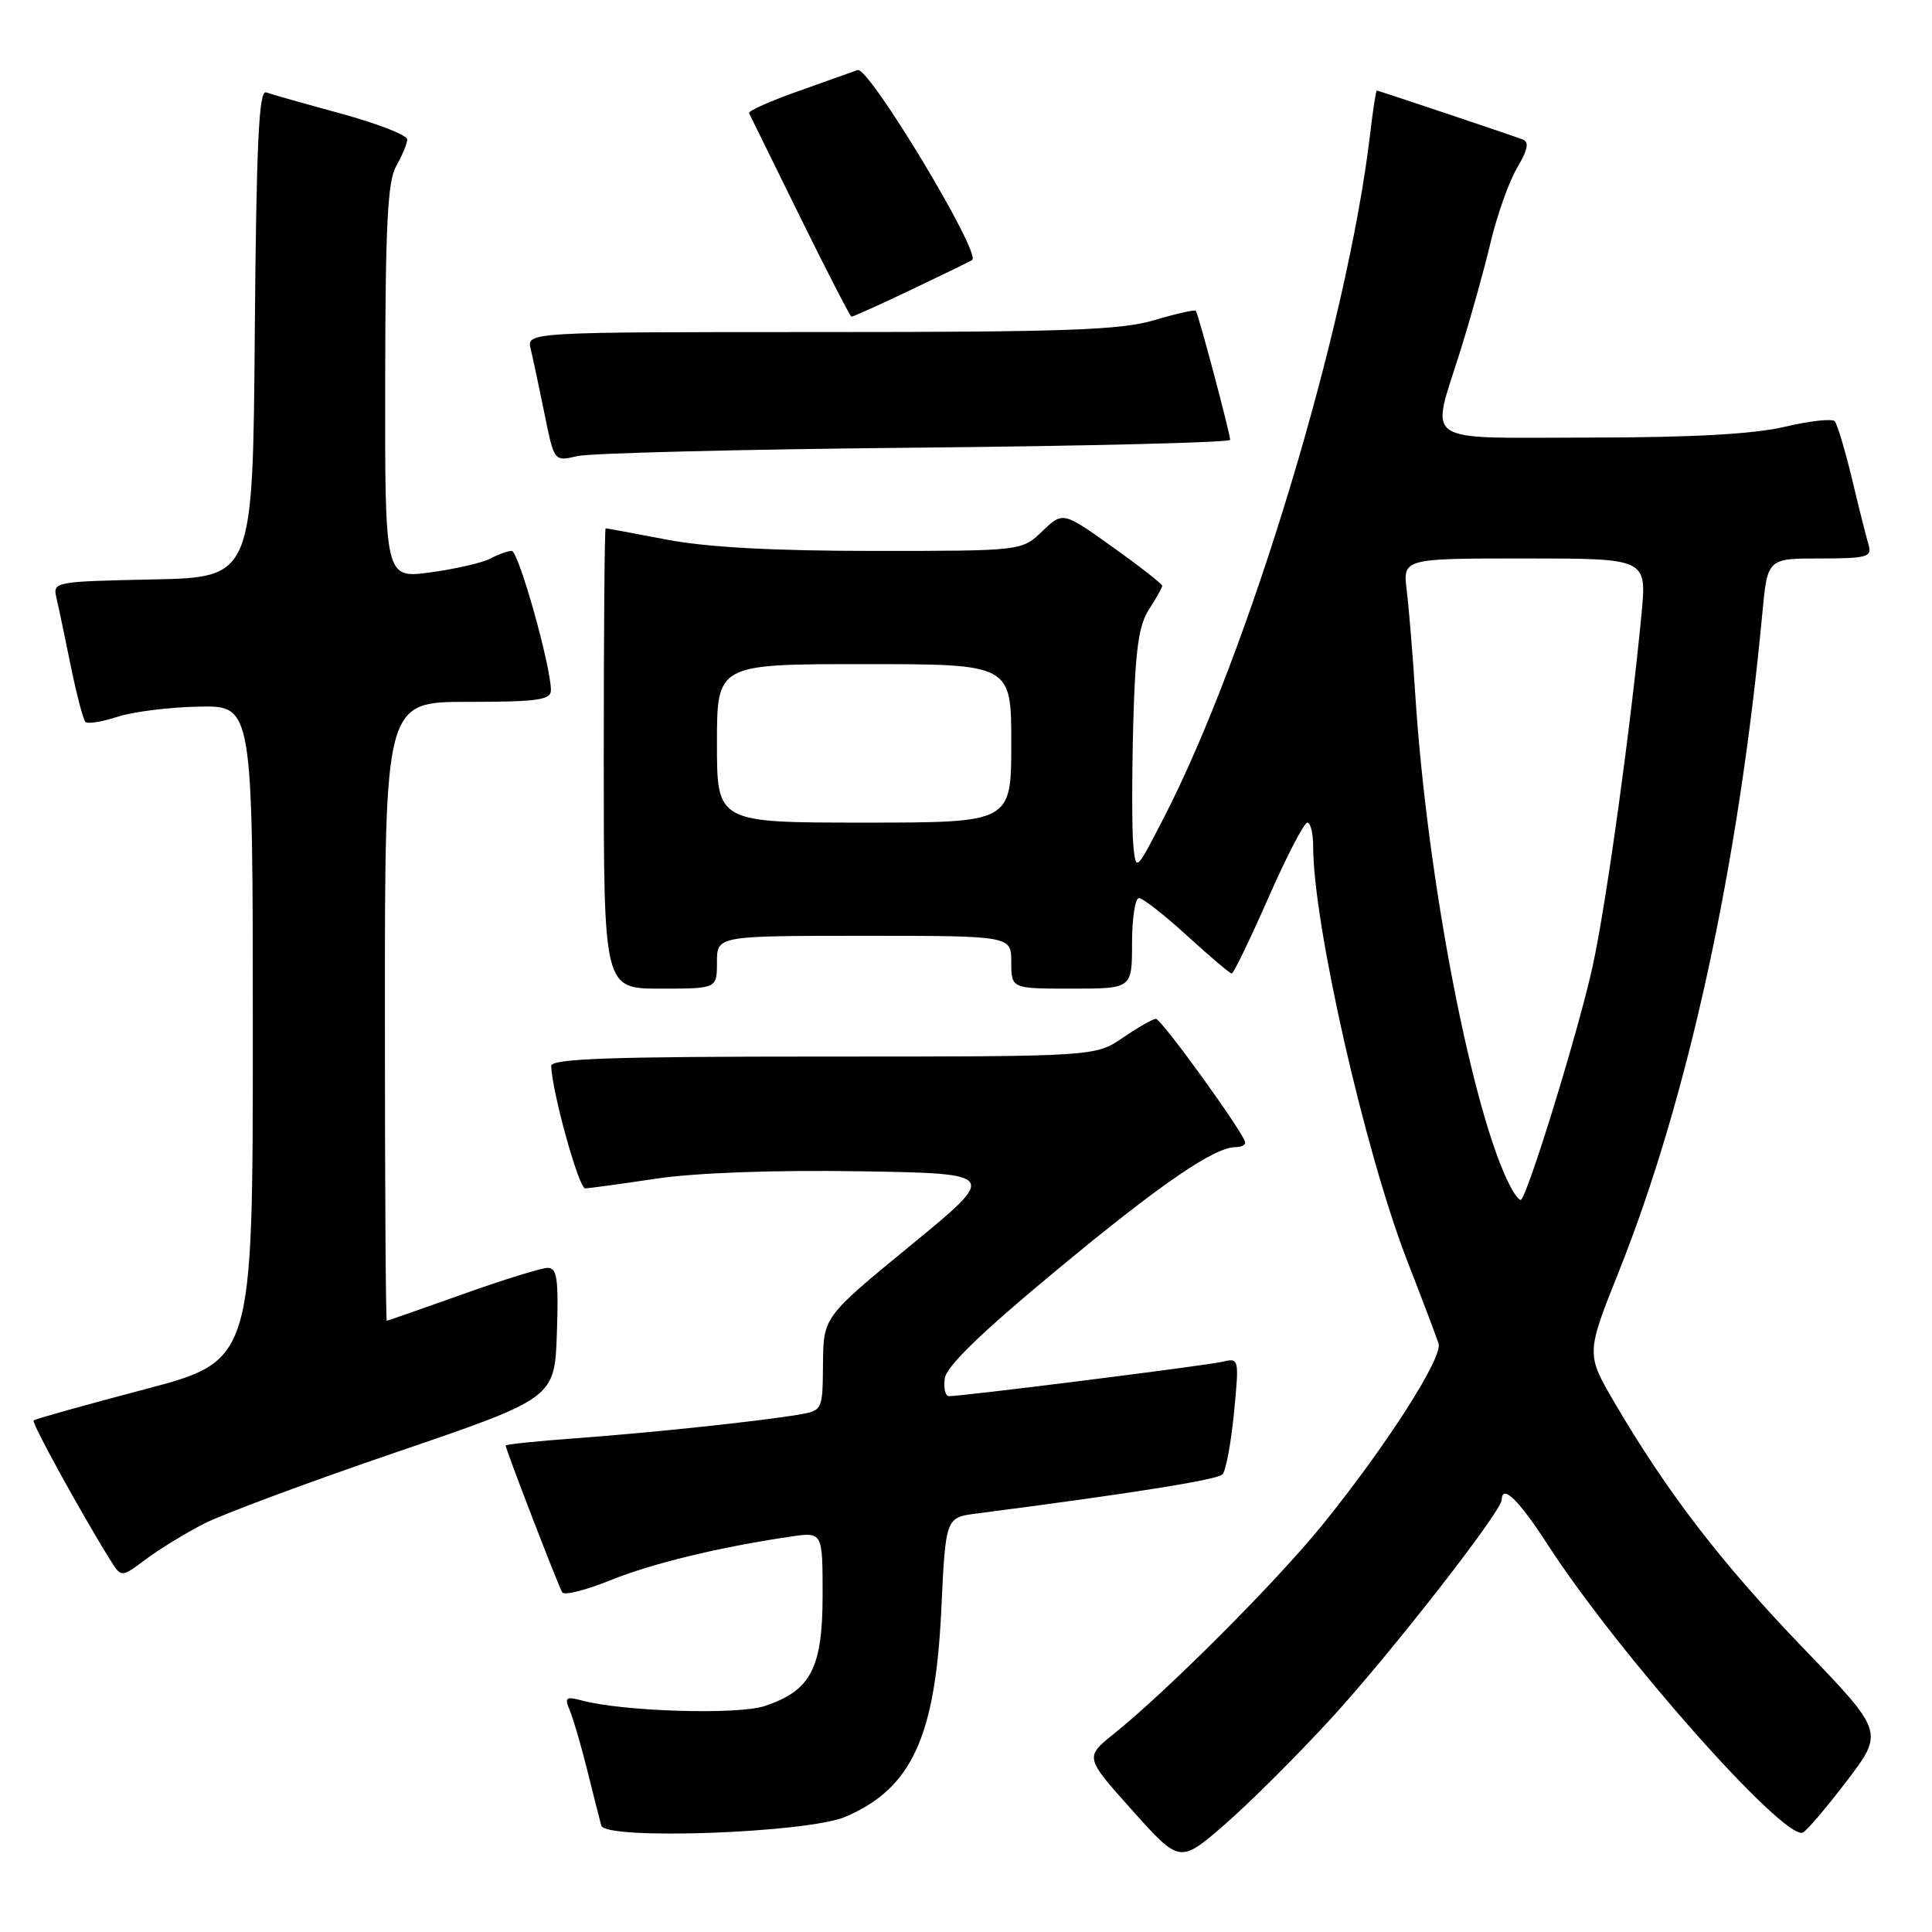<?xml version="1.0" encoding="UTF-8" standalone="no"?>
<!DOCTYPE svg PUBLIC "-//W3C//DTD SVG 1.1//EN" "http://www.w3.org/Graphics/SVG/1.1/DTD/svg11.dtd" >
<svg xmlns="http://www.w3.org/2000/svg" xmlns:xlink="http://www.w3.org/1999/xlink" version="1.1" viewBox="0 0 256 256">
 <g >
 <path fill="currentColor"
d=" M 176.34 227.75 C 184.19 219.20 198.94 200.30 198.98 198.75 C 199.03 196.58 201.23 198.71 205.13 204.75 C 214.42 219.09 236.32 243.81 238.87 242.83 C 239.36 242.65 241.97 239.57 244.70 236.00 C 249.64 229.50 249.64 229.50 238.93 218.37 C 228.09 207.10 220.97 197.85 213.99 185.95 C 210.15 179.40 210.15 179.40 214.52 168.45 C 223.66 145.56 230.38 114.75 233.52 81.25 C 234.20 74.00 234.20 74.00 241.17 74.00 C 247.34 74.00 248.07 73.80 247.61 72.25 C 247.32 71.29 246.33 67.35 245.41 63.50 C 244.48 59.65 243.45 56.19 243.11 55.82 C 242.78 55.44 239.80 55.77 236.50 56.55 C 232.39 57.52 224.27 57.97 210.75 57.98 C 187.92 58.00 189.56 59.10 193.50 46.50 C 194.88 42.10 196.70 35.58 197.54 32.01 C 198.39 28.45 199.96 24.04 201.03 22.23 C 202.46 19.80 202.65 18.81 201.74 18.47 C 199.72 17.72 182.64 12.00 182.43 12.00 C 182.32 12.00 181.92 14.59 181.55 17.75 C 178.53 43.33 165.46 86.58 154.14 108.50 C 150.52 115.50 150.52 115.50 150.17 112.00 C 149.98 110.08 149.98 102.85 150.16 95.95 C 150.43 86.10 150.88 82.84 152.25 80.74 C 153.21 79.27 154.00 77.87 154.00 77.62 C 154.00 77.38 151.04 75.06 147.42 72.48 C 140.84 67.78 140.84 67.78 138.11 70.39 C 135.39 73.00 135.39 73.00 115.78 73.00 C 102.51 73.00 93.65 72.52 88.34 71.50 C 84.03 70.68 80.39 70.00 80.25 70.00 C 80.11 70.00 80.00 83.72 80.00 100.50 C 80.00 131.00 80.00 131.00 87.50 131.00 C 95.00 131.00 95.00 131.00 95.00 127.50 C 95.00 124.00 95.00 124.00 114.50 124.00 C 134.00 124.00 134.00 124.00 134.00 127.50 C 134.00 131.00 134.00 131.00 142.00 131.00 C 150.00 131.00 150.00 131.00 150.00 125.00 C 150.00 121.70 150.41 119.00 150.92 119.00 C 151.43 119.00 154.30 121.25 157.31 124.00 C 160.32 126.75 162.98 129.00 163.21 129.00 C 163.45 129.00 165.63 124.50 168.05 119.00 C 170.47 113.50 172.80 109.00 173.23 109.00 C 173.65 109.00 174.00 110.41 174.00 112.14 C 174.00 122.41 180.82 152.47 186.44 167.00 C 188.47 172.22 190.35 177.19 190.62 178.03 C 191.21 179.86 183.71 191.57 175.27 202.00 C 169.16 209.55 154.83 223.91 147.62 229.72 C 143.73 232.84 143.73 232.84 150.03 239.88 C 156.33 246.91 156.33 246.91 162.26 241.78 C 165.52 238.95 171.85 232.64 176.34 227.75 Z  M 112.01 240.74 C 120.77 237.00 123.92 230.21 124.72 213.41 C 125.30 201.08 125.30 201.08 129.40 200.55 C 149.96 197.89 161.31 196.08 161.99 195.36 C 162.43 194.89 163.12 191.22 163.51 187.20 C 164.21 179.91 164.21 179.91 161.86 180.46 C 159.64 180.97 127.63 185.00 125.74 185.00 C 125.26 185.00 125.01 183.95 125.18 182.66 C 125.40 181.05 130.02 176.57 140.02 168.29 C 153.77 156.89 160.89 152.00 163.74 152.00 C 164.43 152.00 165.00 151.73 165.00 151.40 C 165.00 150.38 153.90 135.00 153.16 135.00 C 152.78 135.00 150.81 136.12 148.79 137.50 C 145.11 140.00 145.11 140.00 109.05 140.00 C 80.86 140.00 73.01 140.27 73.04 141.25 C 73.15 144.71 76.70 157.50 77.54 157.47 C 78.07 157.45 82.33 156.87 87.00 156.17 C 92.21 155.40 102.61 155.02 113.88 155.20 C 132.27 155.50 132.27 155.50 120.69 165.00 C 109.11 174.50 109.11 174.50 109.05 180.70 C 109.00 186.91 109.00 186.91 105.75 187.46 C 100.54 188.33 86.26 189.85 76.25 190.58 C 71.16 190.95 67.00 191.39 67.00 191.54 C 67.00 192.04 73.99 210.18 74.50 211.00 C 74.76 211.43 77.62 210.71 80.86 209.40 C 86.41 207.16 95.26 205.01 104.75 203.61 C 109.00 202.98 109.00 202.98 109.00 211.35 C 109.00 221.05 107.44 224.04 101.31 226.06 C 97.70 227.25 82.58 226.79 77.08 225.32 C 74.99 224.76 74.77 224.93 75.48 226.59 C 75.93 227.64 76.97 231.20 77.80 234.50 C 78.62 237.80 79.46 241.13 79.67 241.90 C 80.20 243.85 106.97 242.89 112.01 240.74 Z  M 27.00 201.91 C 29.48 200.64 40.95 196.37 52.50 192.43 C 73.50 185.26 73.50 185.26 73.79 176.63 C 74.03 169.50 73.82 168.00 72.58 168.00 C 71.76 168.00 66.68 169.57 61.29 171.50 C 55.91 173.42 51.39 175.00 51.25 175.00 C 51.11 175.00 51.00 156.55 51.00 134.00 C 51.00 93.00 51.00 93.00 62.00 93.00 C 71.23 93.00 73.00 92.75 73.00 91.46 C 73.00 88.26 68.71 73.00 67.81 73.00 C 67.29 73.00 66.02 73.45 64.99 74.01 C 63.95 74.56 60.38 75.39 57.05 75.84 C 51.00 76.67 51.00 76.67 51.04 50.58 C 51.06 29.86 51.36 23.99 52.50 22.00 C 53.29 20.62 53.95 19.04 53.96 18.48 C 53.98 17.92 50.06 16.39 45.25 15.07 C 40.44 13.76 35.94 12.49 35.26 12.24 C 34.30 11.90 33.97 18.98 33.76 44.15 C 33.50 76.50 33.50 76.50 20.24 76.78 C 7.11 77.06 6.98 77.08 7.49 79.28 C 7.78 80.50 8.63 84.56 9.39 88.31 C 10.16 92.05 11.02 95.36 11.32 95.66 C 11.62 95.95 13.53 95.65 15.57 94.98 C 17.60 94.31 22.47 93.70 26.38 93.63 C 33.50 93.50 33.50 93.50 33.50 136.91 C 33.50 180.32 33.50 180.32 19.14 184.10 C 11.25 186.18 4.64 188.03 4.45 188.22 C 4.15 188.51 10.85 200.69 14.65 206.77 C 16.08 209.04 16.08 209.04 19.29 206.64 C 21.05 205.31 24.52 203.19 27.00 201.91 Z  M 121.25 59.32 C 144.21 59.10 163.00 58.63 163.00 58.28 C 163.00 57.44 158.79 41.59 158.45 41.18 C 158.31 41.01 155.82 41.57 152.92 42.43 C 148.52 43.74 141.15 44.00 108.71 44.00 C 69.78 44.00 69.78 44.00 70.32 46.25 C 70.62 47.49 71.44 51.35 72.15 54.83 C 73.43 61.16 73.43 61.16 76.47 60.44 C 78.14 60.04 98.29 59.54 121.25 59.32 Z  M 120.83 38.35 C 125.05 36.34 128.64 34.59 128.82 34.45 C 130.02 33.49 115.10 8.75 113.64 9.28 C 113.01 9.51 109.46 10.77 105.75 12.09 C 102.03 13.41 99.11 14.71 99.25 14.99 C 99.39 15.27 102.42 21.45 106.00 28.71 C 109.58 35.98 112.65 41.94 112.83 41.96 C 113.01 41.98 116.61 40.36 120.83 38.35 Z  M 200.15 157.25 C 195.13 147.74 189.09 116.51 187.53 92.00 C 187.20 86.78 186.69 80.59 186.40 78.25 C 185.88 74.00 185.88 74.00 202.04 74.00 C 218.20 74.00 218.20 74.00 217.52 81.25 C 216.10 96.19 212.84 119.79 211.04 128.00 C 209.17 136.57 202.26 159.00 201.49 159.00 C 201.26 159.00 200.65 158.21 200.15 157.25 Z  M 95.00 98.50 C 95.00 88.00 95.00 88.00 114.50 88.00 C 134.00 88.00 134.00 88.00 134.00 98.50 C 134.00 109.00 134.00 109.00 114.50 109.00 C 95.00 109.00 95.00 109.00 95.00 98.50 Z "/>
</g>
</svg>